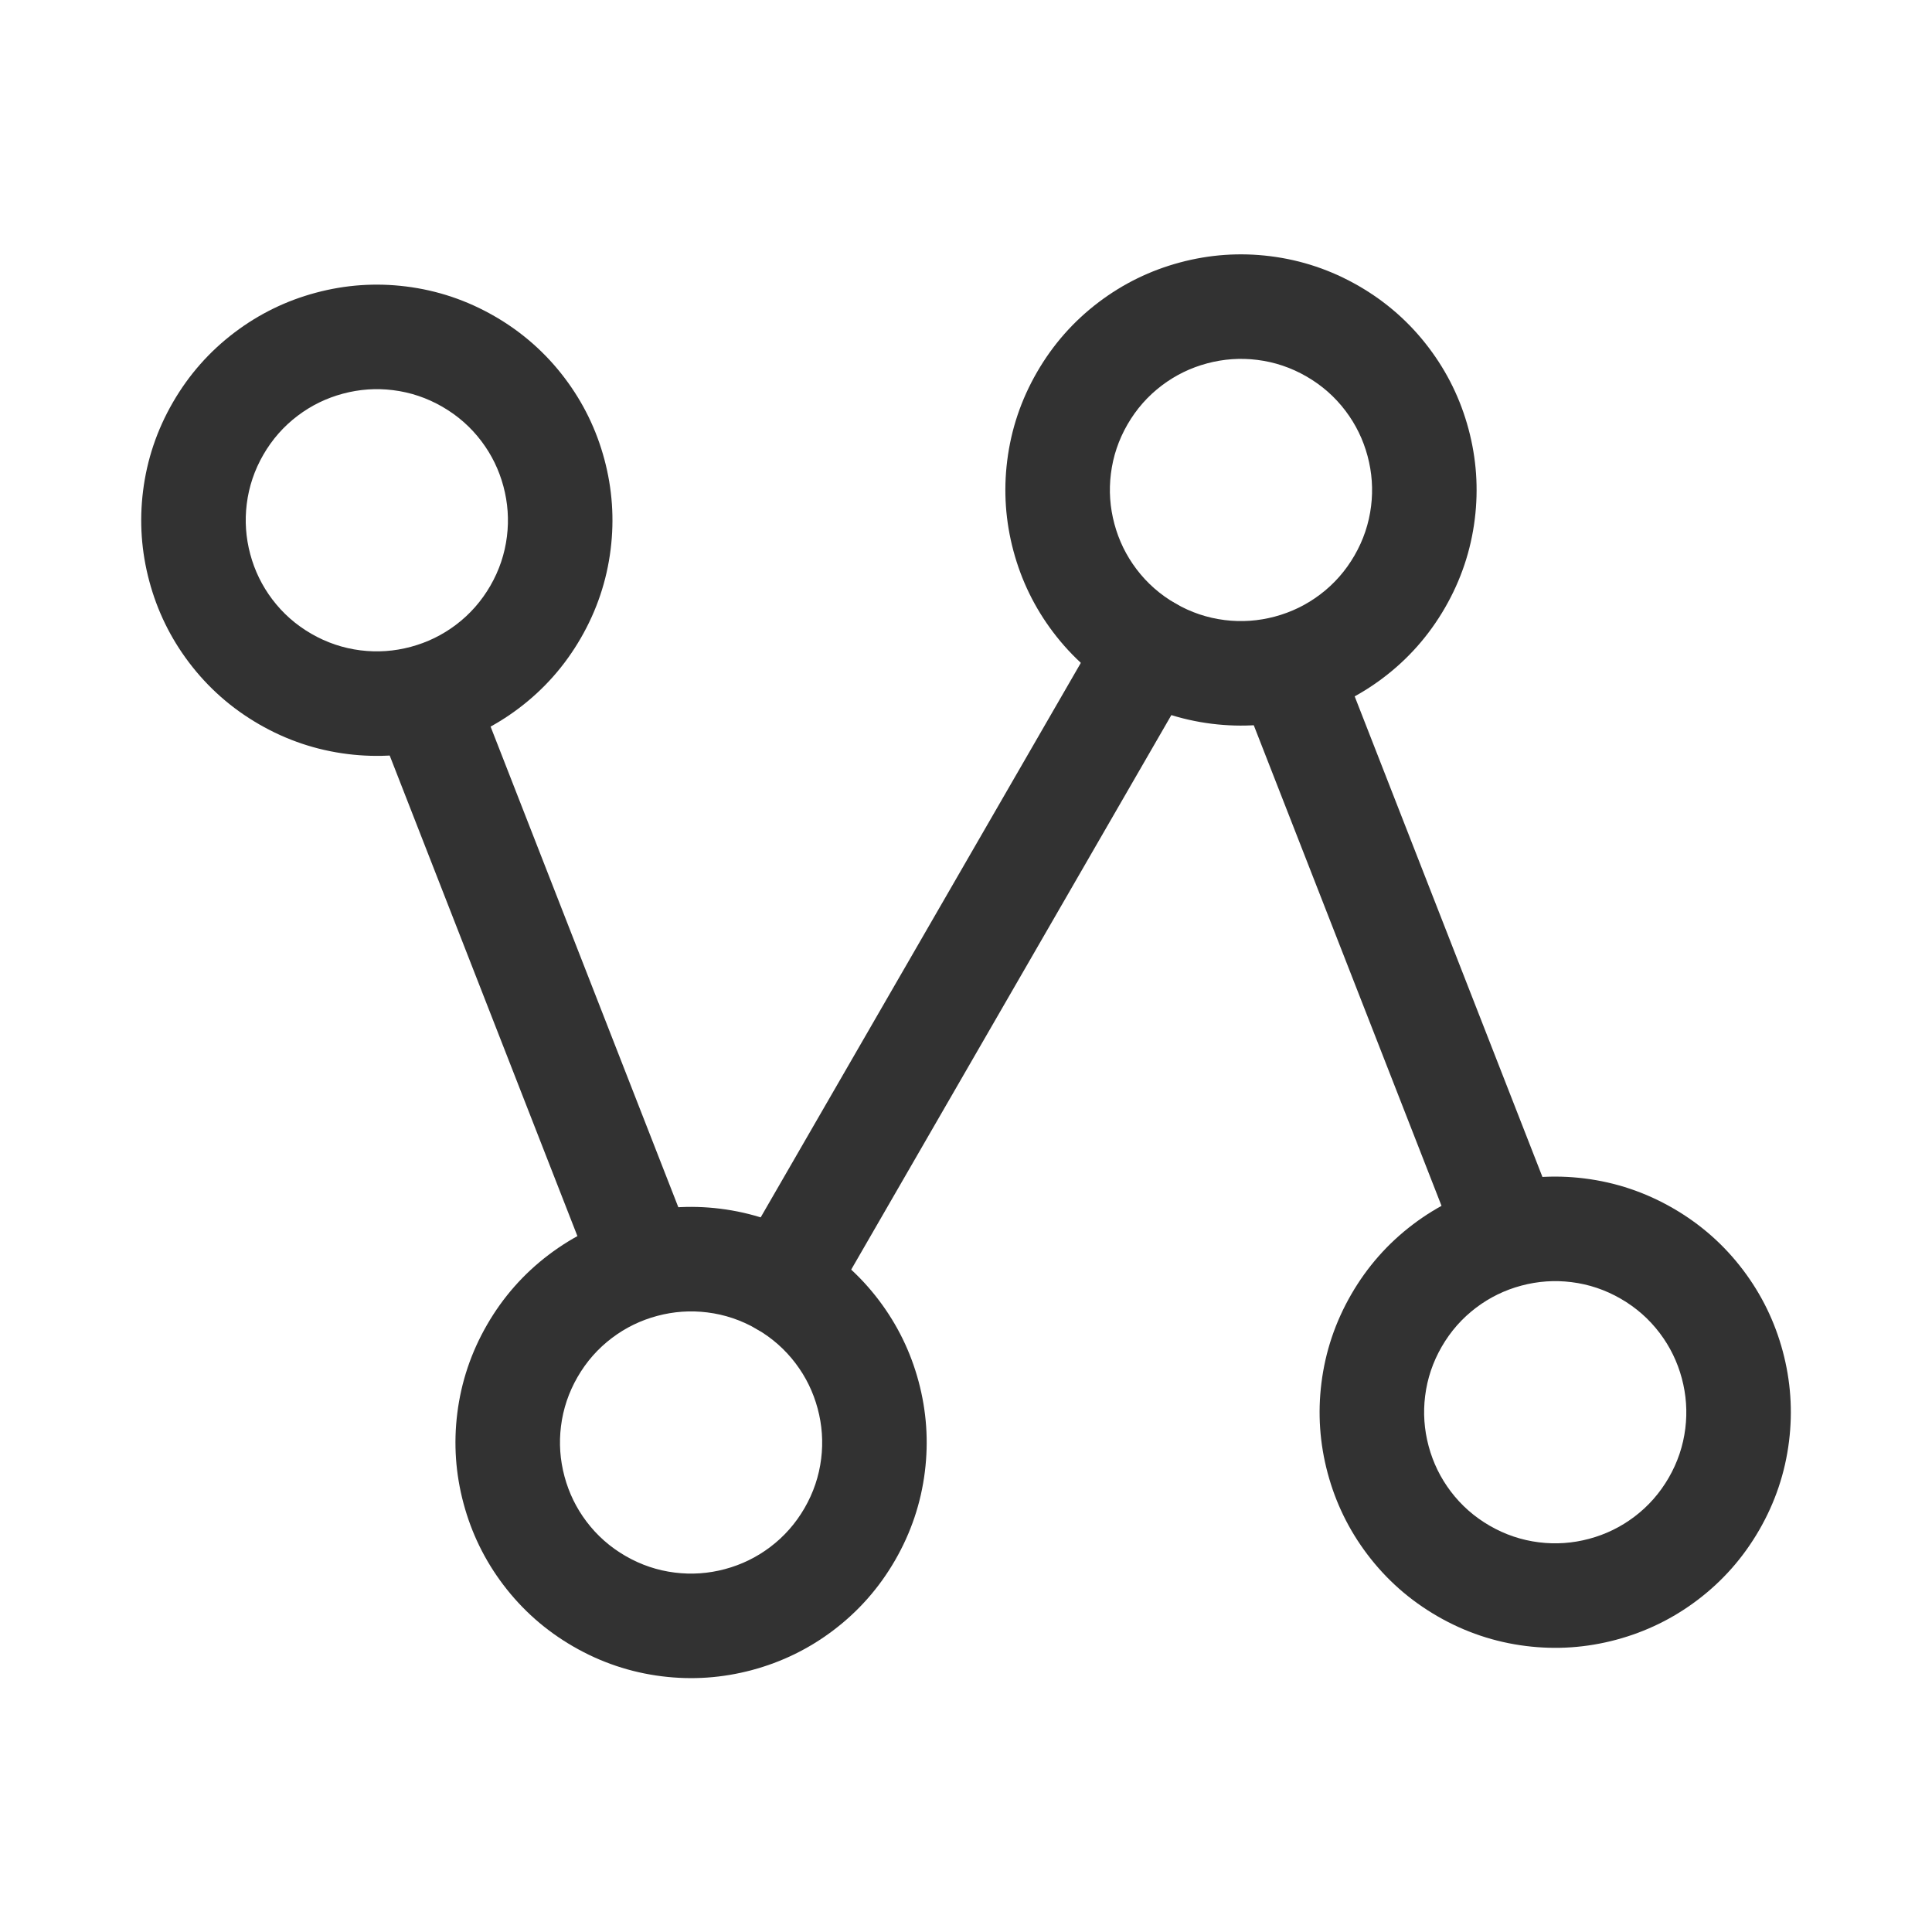 <svg xmlns="http://www.w3.org/2000/svg" xmlns:xlink="http://www.w3.org/1999/xlink" fill="none" version="1.1" width="1024" height="1024" viewBox="0 0 1024 1024"><rect x="0" y="0" width="1024" height="1024" fill="#808080" stroke="none"/><defs><clipPath id="master_svg0_0_86"><rect x="0" y="0" width="1024" height="1024" rx="0"/></clipPath></defs><g clip-path="url(#master_svg0_0_86)"><rect x="0" y="0" width="1024" height="1024" rx="0" fill="#FFFFFF" fill-opacity="1"/><g><g transform="matrix(-0.5,0.866,-0.866,-0.5,706.68,72.39)"><path d="M478.209,222.323Q454.985,212.5,429.602,212.5Q404.218,212.5,380.994,222.323Q358.583,231.802,341.316,249.069Q324.049,266.336,314.57,288.747Q304.747,311.971,304.747,337.355Q304.747,362.738,314.57,385.962Q324.049,408.374,341.316,425.64Q358.583,442.907,380.994,452.387Q404.218,462.21,429.602,462.21Q454.985,462.21,478.209,452.387Q500.621,442.907,517.887,425.64Q535.154,408.373,544.633,385.962Q554.457,362.738,554.457,337.355Q554.457,311.971,544.633,288.747Q535.154,266.336,517.887,249.069Q500.621,231.802,478.209,222.323ZM402.572,273.339Q415.451,267.892,429.602,267.892Q443.752,267.892,456.631,273.339Q469.092,278.61,478.719,288.237Q488.347,297.864,493.617,310.325Q499.065,323.204,499.065,337.355Q499.065,351.505,493.617,364.384Q488.347,376.845,478.719,386.472Q469.092,396.1,456.631,401.37Q443.752,406.818,429.602,406.818Q415.451,406.818,402.572,401.37Q390.111,396.1,380.484,386.472Q370.857,376.845,365.586,364.384Q360.139,351.505,360.139,337.355Q360.139,323.204,365.586,310.325Q370.856,297.864,380.484,288.237Q390.111,278.61,402.572,273.339Z" fill-rule="evenodd" fill="#323232" fill-opacity="1"/></g><g transform="matrix(-0.5,0.866,-0.866,-0.5,2052.952,240.673)"><path d="M1102.766,695.1Q1079.542,685.277,1054.159,685.277Q1028.775,685.277,1005.551,695.1Q983.14,704.579,965.873,721.846Q948.606,739.113,939.127,761.524Q929.304,784.748,929.304,810.131Q929.304,835.515,939.127,858.739Q948.606,881.151,965.873,898.417Q983.14,915.684,1005.551,925.164Q1028.775,934.987,1054.159,934.987Q1079.542,934.987,1102.766,925.164Q1125.178,915.684,1142.444,898.417Q1159.711,881.15,1169.19,858.739Q1179.014,835.515,1179.014,810.131Q1179.014,784.748,1169.19,761.524Q1159.711,739.113,1142.444,721.846Q1125.178,704.579,1102.766,695.1ZM1027.129,746.116Q1040.008,740.669,1054.159,740.669Q1068.309,740.669,1081.188,746.116Q1093.649,751.386,1103.276,761.014Q1112.904,770.641,1118.174,783.102Q1123.622,795.981,1123.622,810.131Q1123.622,824.282,1118.174,837.161Q1112.904,849.622,1103.276,859.249Q1093.649,868.877,1081.188,874.147Q1068.309,879.595,1054.159,879.595Q1040.008,879.595,1027.129,874.147Q1014.668,868.877,1005.041,859.249Q995.414,849.622,990.143,837.161Q984.696,824.282,984.696,810.131Q984.696,795.981,990.143,783.102Q995.414,770.641,1005.041,761.014Q1014.668,751.386,1027.129,746.116Z" fill-rule="evenodd" fill="#323232" fill-opacity="1"/></g><g transform="matrix(-0.5,0.866,-0.866,-0.5,1379.817,661.382)"><path d="M644.75,711.137Q621.526,701.314,596.143,701.314Q570.759,701.314,547.535,711.137Q525.124,720.616,507.857,737.883Q490.59,755.15,481.111,777.561Q471.288,800.785,471.288,826.169Q471.288,851.552,481.111,874.776Q490.59,897.188,507.857,914.454Q525.124,931.721,547.535,941.201Q570.759,951.024,596.143,951.024Q621.526,951.024,644.75,941.201Q667.162,931.721,684.428,914.454Q701.695,897.187,711.174,874.776Q720.998,851.552,720.998,826.169Q720.998,800.785,711.174,777.561Q701.695,755.15,684.428,737.883Q667.162,720.616,644.75,711.137ZM569.113,762.153Q581.992,756.706,596.143,756.706Q610.293,756.706,623.172,762.153Q635.633,767.424,645.26,777.051Q654.888,786.678,660.158,799.139Q665.606,812.018,665.606,826.169Q665.606,840.319,660.158,853.198Q654.888,865.659,645.26,875.286Q635.633,884.914,623.172,890.184Q610.293,895.632,596.143,895.632Q581.992,895.632,569.113,890.184Q556.652,884.914,547.025,875.286Q537.398,865.659,532.127,853.198Q526.68,840.319,526.68,826.169Q526.68,812.018,532.127,799.139Q537.397,786.678,547.025,777.051Q556.652,767.424,569.113,762.153Z" fill-rule="evenodd" fill="#323232" fill-opacity="1"/></g><g transform="matrix(-0.5,0.866,-0.866,-0.5,1379.817,-348.32)"><path d="M936.226,206.286Q913.002,196.463,887.619,196.463Q862.236,196.463,839.011,206.286Q816.6,215.765,799.333,233.032Q782.066,250.299,772.587,272.71Q762.764,295.934,762.764,321.317Q762.764,346.701,772.587,369.925Q782.066,392.337,799.333,409.603Q816.6,426.87,839.011,436.35Q862.236,446.173,887.619,446.173Q913.002,446.173,936.226,436.35Q958.638,426.87,975.904,409.603Q993.171,392.336,1002.65,369.925Q1012.474,346.701,1012.474,321.317Q1012.474,295.934,1002.65,272.71Q993.171,250.299,975.904,233.032Q958.638,215.765,936.226,206.286ZM860.589,257.302Q873.468,251.855,887.619,251.855Q901.769,251.855,914.648,257.302Q927.109,262.572,936.736,272.2Q946.364,281.827,951.634,294.288Q957.082,307.167,957.082,321.317Q957.082,335.468,951.634,348.347Q946.364,360.808,936.736,370.435Q927.109,380.063,914.648,385.333Q901.769,390.781,887.619,390.781Q873.468,390.781,860.589,385.333Q848.128,380.063,838.501,370.435Q828.874,360.808,823.603,348.347Q818.156,335.468,818.156,321.317Q818.156,307.167,823.603,294.288Q828.874,281.827,838.501,272.2Q848.129,262.572,860.589,257.302Z" fill-rule="evenodd" fill="#323232" fill-opacity="1"/></g><g transform="matrix(-0.5,0.866,-0.866,-0.5,1211.531,-11.752)"><path d="M997.793,316.167L609.158,316.167Q608.478,316.167,607.799,316.2Q607.12,316.234,606.444,316.3Q605.767,316.367,605.094,316.467Q604.422,316.567,603.755,316.699Q603.088,316.832,602.429,316.997Q601.769,317.162,601.118,317.36Q600.468,317.557,599.828,317.786Q599.188,318.015,598.559,318.275Q597.931,318.535,597.317,318.826Q596.702,319.117,596.102,319.437Q595.503,319.758,594.92,320.107Q594.337,320.457,593.771,320.835Q593.206,321.212,592.66,321.617Q592.114,322.022,591.588,322.454Q591.063,322.885,590.559,323.342Q590.055,323.798,589.574,324.279Q589.093,324.76,588.637,325.263Q588.18,325.767,587.749,326.293Q587.318,326.818,586.913,327.364Q586.508,327.911,586.13,328.476Q585.752,329.041,585.403,329.624Q585.053,330.208,584.733,330.807Q584.412,331.407,584.121,332.021Q583.831,332.636,583.571,333.264Q583.31,333.892,583.081,334.532Q582.852,335.173,582.655,335.823Q582.457,336.474,582.292,337.133Q582.127,337.793,581.994,338.46Q581.862,339.127,581.762,339.799Q581.662,340.472,581.596,341.148Q581.529,341.825,581.496,342.504Q581.462,343.183,581.462,343.863Q581.462,344.543,581.496,345.222Q581.529,345.901,581.596,346.578Q581.662,347.254,581.762,347.927Q581.862,348.599,581.994,349.266Q582.127,349.933,582.292,350.593Q582.457,351.252,582.655,351.903Q582.852,352.553,583.081,353.193Q583.31,353.834,583.571,354.462Q583.831,355.09,584.121,355.705Q584.412,356.319,584.733,356.919Q585.053,357.518,585.403,358.102Q585.752,358.685,586.13,359.25Q586.508,359.815,586.913,360.361Q587.318,360.908,587.749,361.433Q588.18,361.959,588.637,362.462Q589.093,362.966,589.574,363.447Q590.055,363.928,590.559,364.384Q591.063,364.841,591.588,365.272Q592.114,365.704,592.66,366.109Q593.206,366.514,593.771,366.891Q594.337,367.269,594.92,367.619Q595.503,367.968,596.102,368.289Q596.702,368.609,597.317,368.9Q597.931,369.191,598.559,369.451Q599.188,369.711,599.828,369.94Q600.468,370.169,601.118,370.366Q601.769,370.564,602.429,370.729Q603.088,370.894,603.755,371.027Q604.422,371.159,605.094,371.259Q605.767,371.359,606.444,371.426Q607.12,371.492,607.799,371.526Q608.478,371.559,609.158,371.559L997.793,371.559Q998.473,371.559,999.152,371.526Q999.831,371.492,1000.508,371.426Q1001.184,371.359,1001.857,371.259Q1002.53,371.159,1003.196,371.027Q1003.863,370.894,1004.523,370.729Q1005.182,370.564,1005.833,370.366Q1006.484,370.169,1007.124,369.94Q1007.764,369.711,1008.392,369.451Q1009.02,369.191,1009.635,368.9Q1010.249,368.609,1010.849,368.289Q1011.449,367.968,1012.032,367.619Q1012.615,367.269,1013.18,366.891Q1013.746,366.514,1014.292,366.109Q1014.838,365.704,1015.363,365.272Q1015.889,364.841,1016.393,364.384Q1016.896,363.928,1017.377,363.447Q1017.858,362.966,1018.314,362.462Q1018.771,361.959,1019.202,361.433Q1019.634,360.908,1020.039,360.361Q1020.444,359.815,1020.822,359.25Q1021.199,358.685,1021.549,358.102Q1021.898,357.518,1022.219,356.919Q1022.539,356.319,1022.83,355.705Q1023.121,355.09,1023.381,354.462Q1023.641,353.834,1023.87,353.193Q1024.099,352.553,1024.297,351.903Q1024.494,351.252,1024.659,350.593Q1024.824,349.933,1024.957,349.266Q1025.09,348.599,1025.189,347.927Q1025.289,347.254,1025.356,346.578Q1025.422,345.901,1025.456,345.222Q1025.489,344.543,1025.489,343.863Q1025.489,343.183,1025.456,342.504Q1025.422,341.825,1025.356,341.148Q1025.289,340.472,1025.189,339.799Q1025.09,339.127,1024.957,338.46Q1024.824,337.793,1024.659,337.133Q1024.494,336.474,1024.297,335.823Q1024.099,335.173,1023.87,334.532Q1023.641,333.892,1023.381,333.264Q1023.121,332.636,1022.83,332.021Q1022.539,331.407,1022.219,330.807Q1021.898,330.208,1021.549,329.624Q1021.199,329.041,1020.822,328.476Q1020.444,327.911,1020.039,327.364Q1019.634,326.818,1019.202,326.293Q1018.771,325.767,1018.314,325.263Q1017.858,324.76,1017.377,324.279Q1016.896,323.798,1016.393,323.342Q1015.889,322.885,1015.363,322.454Q1014.838,322.022,1014.292,321.617Q1013.746,321.212,1013.18,320.835Q1012.615,320.457,1012.032,320.107Q1011.449,319.758,1010.849,319.437Q1010.249,319.117,1009.635,318.826Q1009.02,318.535,1008.392,318.275Q1007.764,318.015,1007.124,317.786Q1006.484,317.557,1005.833,317.36Q1005.182,317.162,1004.523,316.997Q1003.863,316.832,1003.196,316.699Q1002.53,316.567,1001.857,316.467Q1001.184,316.367,1000.508,316.3Q999.831,316.234,999.152,316.2Q998.473,316.167,997.793,316.167Z" fill-rule="evenodd" fill="#323232" fill-opacity="1"/></g><g transform="matrix(-0.5,0.866,-0.866,-0.5,1758.456,-53.823)"><path d="M1067.456,463.409L873.138,706.307Q872.714,706.837,872.316,707.389Q871.917,707.94,871.547,708.51Q871.176,709.08,870.834,709.667Q870.492,710.255,870.179,710.858Q869.866,711.462,869.583,712.08Q869.3,712.698,869.047,713.329Q868.795,713.961,868.574,714.604Q868.353,715.247,868.164,715.9Q867.974,716.553,867.817,717.214Q867.661,717.876,867.536,718.544Q867.412,719.213,867.321,719.886Q867.229,720.56,867.171,721.238Q867.113,721.915,867.088,722.594Q867.063,723.274,867.072,723.954Q867.08,724.634,867.122,725.312Q867.164,725.991,867.239,726.667Q867.314,727.342,867.422,728.013Q867.53,728.685,867.671,729.35Q867.812,730.015,867.985,730.672Q868.159,731.33,868.364,731.978Q868.57,732.626,868.807,733.263Q869.044,733.901,869.312,734.525Q869.58,735.15,869.878,735.761Q870.177,736.372,870.505,736.968Q870.833,737.563,871.189,738.142Q871.546,738.721,871.931,739.281Q872.316,739.842,872.727,740.383Q873.139,740.924,873.577,741.444Q874.015,741.964,874.478,742.462Q874.941,742.96,875.427,743.435Q875.914,743.91,876.423,744.36Q876.933,744.81,877.464,745.235Q877.995,745.66,878.546,746.058Q879.097,746.456,879.667,746.827Q880.237,747.197,880.824,747.54Q881.412,747.882,882.015,748.195Q882.619,748.508,883.237,748.791Q883.855,749.074,884.487,749.326Q885.118,749.578,885.761,749.799Q886.404,750.02,887.057,750.21Q887.71,750.399,888.372,750.556Q889.033,750.713,889.702,750.837Q890.37,750.961,891.044,751.053Q891.717,751.144,892.395,751.202Q893.072,751.261,893.752,751.285Q894.431,751.31,895.111,751.302Q895.791,751.293,896.469,751.251Q897.148,751.21,897.824,751.135Q898.5,751.059,899.171,750.951Q899.842,750.843,900.507,750.702Q901.172,750.561,901.83,750.388Q902.487,750.214,903.135,750.009Q903.783,749.804,904.421,749.567Q905.058,749.329,905.683,749.061Q906.308,748.793,906.918,748.495Q907.529,748.197,908.125,747.869Q908.721,747.541,909.299,747.184Q909.878,746.827,910.439,746.443Q910.999,746.058,911.54,745.646Q912.081,745.234,912.601,744.796Q913.121,744.358,913.62,743.896Q914.118,743.433,914.592,742.946Q915.067,742.459,915.517,741.95Q915.968,741.44,916.392,740.91L1110.71,498.012Q1111.134,497.481,1111.532,496.93Q1111.931,496.379,1112.301,495.809Q1112.672,495.239,1113.014,494.652Q1113.356,494.064,1113.669,493.461Q1113.982,492.857,1114.265,492.239Q1114.548,491.621,1114.801,490.989Q1115.053,490.358,1115.274,489.715Q1115.495,489.072,1115.684,488.419Q1115.873,487.766,1116.03,487.104Q1116.187,486.443,1116.312,485.774Q1116.436,485.106,1116.527,484.432Q1116.619,483.758,1116.677,483.081Q1116.735,482.404,1116.76,481.724Q1116.785,481.045,1116.776,480.365Q1116.768,479.685,1116.726,479.007Q1116.684,478.328,1116.609,477.652Q1116.534,476.976,1116.426,476.305Q1116.318,475.634,1116.177,474.969Q1116.036,474.304,1115.862,473.646Q1115.689,472.989,1115.484,472.341Q1115.278,471.693,1115.041,471.055Q1114.804,470.418,1114.536,469.793Q1114.268,469.168,1113.97,468.558Q1113.671,467.947,1113.343,467.351Q1113.015,466.755,1112.659,466.177Q1112.302,465.598,1111.917,465.037Q1111.532,464.477,1111.12,463.936Q1110.709,463.395,1110.271,462.875Q1109.833,462.355,1109.37,461.856Q1108.907,461.358,1108.421,460.884Q1107.934,460.409,1107.424,459.959Q1106.915,459.508,1106.384,459.084Q1105.853,458.659,1105.302,458.261Q1104.751,457.863,1104.181,457.492Q1103.611,457.121,1103.024,456.779Q1102.436,456.437,1101.832,456.124Q1101.229,455.811,1100.611,455.528Q1099.992,455.245,1099.361,454.993Q1098.73,454.74,1098.087,454.519Q1097.444,454.298,1096.791,454.109Q1096.138,453.92,1095.476,453.763Q1094.815,453.606,1094.146,453.482Q1093.478,453.357,1092.804,453.266Q1092.13,453.175,1091.453,453.116Q1090.776,453.058,1090.096,453.033Q1089.417,453.008,1088.737,453.017Q1088.057,453.025,1087.378,453.067Q1086.7,453.109,1086.024,453.184Q1085.348,453.259,1084.677,453.367Q1084.006,453.475,1083.341,453.616Q1082.676,453.757,1082.018,453.931Q1081.361,454.104,1080.713,454.31Q1080.065,454.515,1079.427,454.752Q1078.79,454.989,1078.165,455.257Q1077.54,455.525,1076.929,455.824Q1076.318,456.122,1075.723,456.45Q1075.127,456.778,1074.549,457.135Q1073.97,457.491,1073.409,457.876Q1072.849,458.261,1072.308,458.673Q1071.767,459.085,1071.247,459.522Q1070.726,459.96,1070.228,460.423Q1069.73,460.886,1069.256,461.373Q1068.781,461.859,1068.331,462.369Q1067.88,462.878,1067.456,463.409Z" fill-rule="evenodd" fill="#323232" fill-opacity="1"/></g><g transform="matrix(-0.5,0.866,-0.866,-0.5,1085.319,366.803)"><path d="M415.147,722.3L609.491,479.403L652.742,514.009L458.398,756.906L415.147,722.3Z" fill-rule="evenodd" fill="#323232" fill-opacity="1"/></g></g></g></svg>